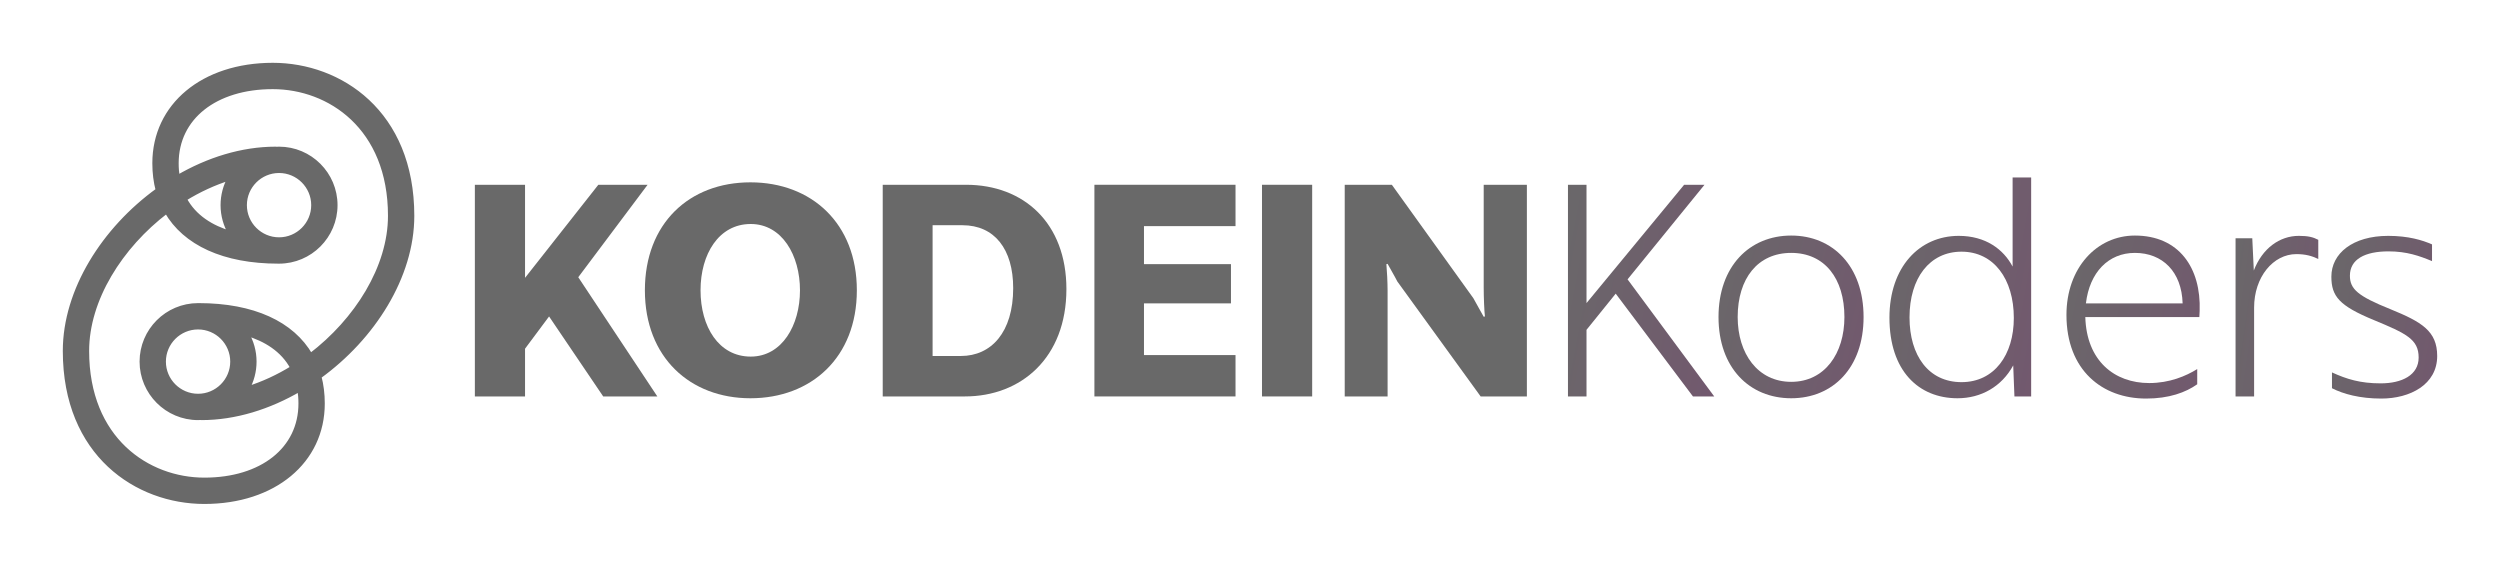 <?xml version="1.0" encoding="UTF-8" standalone="no"?><!-- Generator: Gravit.io --><svg xmlns="http://www.w3.org/2000/svg" xmlns:xlink="http://www.w3.org/1999/xlink" style="isolation:isolate" viewBox="0 0 1128.297 255.793" width="1128.297pt" height="255.793pt"><defs><clipPath id="_clipPath_j922vQ1gsjC4nlirAivqTWf8a2KSSDiK"><rect width="1128.297" height="255.793"/></clipPath></defs><g clip-path="url(#_clipPath_j922vQ1gsjC4nlirAivqTWf8a2KSSDiK)"><clipPath id="_clipPath_kWk6bca935J19RldGWciiYhRMhUQpjuU"><rect x="28.346" y="28.346" width="1071.604" height="199.1" transform="matrix(1,0,0,1,0,0)" fill="rgb(255,255,255)"/></clipPath><g clip-path="url(#_clipPath_kWk6bca935J19RldGWciiYhRMhUQpjuU)"><g><g><path d=" M 104.051 105.312 C 95.571 102.764 87.647 98.091 83.227 89.757 C 89.761 85.721 96.693 82.503 103.785 80.305 C 101.757 83.949 100.593 88.135 100.593 92.591 C 100.593 97.229 101.867 101.567 104.051 105.312 L 104.051 105.312 Z  M 125.941 108.155 C 117.359 108.155 110.375 101.173 110.375 92.591 C 110.375 84.008 117.359 77.027 125.941 77.027 C 134.523 77.027 141.504 84.008 141.504 92.591 C 141.504 101.173 134.523 108.155 125.941 108.155 Z  M 111.28 150.48 C 119.761 153.028 127.684 157.7 132.105 166.033 C 125.571 170.071 118.637 173.291 111.545 175.487 C 113.573 171.843 114.739 167.657 114.739 163.2 C 114.739 158.561 113.465 154.224 111.28 150.48 L 111.28 150.48 Z  M 89.391 147.636 C 97.972 147.636 104.956 154.617 104.956 163.2 C 104.956 171.783 97.972 178.767 89.391 178.767 C 80.808 178.767 73.825 171.783 73.825 163.2 C 73.825 154.617 80.808 147.636 89.391 147.636 L 89.391 147.636 Z  M 140.152 160.503 C 131.848 146.031 114.252 137.853 89.687 137.853 C 89.652 137.853 89.621 137.863 89.588 137.864 C 89.521 137.864 89.457 137.853 89.391 137.853 C 75.412 137.853 64.043 149.225 64.043 163.2 C 64.043 177.177 75.412 188.549 89.391 188.549 C 89.737 188.549 90.073 188.509 90.415 188.497 C 90.587 188.515 90.753 188.549 90.931 188.549 C 106.16 188.549 121.473 183.709 135.233 175.661 C 135.556 177.676 135.745 179.816 135.745 182.123 C 135.745 202.752 118.253 216.613 92.22 216.613 C 66.673 216.613 39.179 198.393 39.179 158.391 C 39.179 135.159 54.307 111.152 75.18 95.289 C 83.483 109.761 101.079 117.94 125.645 117.94 C 125.679 117.94 125.711 117.931 125.744 117.929 C 125.809 117.931 125.875 117.94 125.941 117.94 C 139.917 117.94 151.287 106.568 151.287 92.591 C 151.287 78.615 139.917 67.241 125.941 67.241 C 125.595 67.241 125.259 67.28 124.916 67.293 C 124.745 67.276 124.577 67.241 124.401 67.241 C 109.171 67.241 93.857 72.08 80.097 80.128 C 79.775 78.115 79.585 75.975 79.585 73.668 C 79.585 53.04 97.079 39.181 123.111 39.181 C 148.656 39.181 176.151 57.399 176.151 97.401 C 176.151 120.632 161.023 144.639 140.152 160.503 L 140.152 160.503 Z  M 185.933 97.401 C 185.933 50.677 153.369 29.396 123.111 29.396 C 91.723 29.396 69.803 47.601 69.803 73.668 C 69.803 78.011 70.316 82.079 71.315 85.853 C 46.992 103.413 29.396 131.049 29.396 158.391 C 29.396 205.115 61.963 226.396 92.22 226.396 C 123.608 226.396 145.528 208.189 145.528 182.123 C 145.528 177.78 145.016 173.711 144.016 169.937 C 168.337 152.376 185.933 124.741 185.933 97.401 Z " fill="rgb(105,105,105)" vector-effect="non-scaling-stroke" stroke-width="2.1" stroke="rgb(105,105,105)" stroke-linejoin="miter" stroke-linecap="butt" stroke-miterlimit="4"/></g><g><g><path d=" M 214.314 83.39 L 236.961 83.39 L 236.961 125.39 L 270.039 83.39 L 292.272 83.39 L 260.98 125.116 L 296.664 178.919 L 272.235 178.919 L 247.804 142.819 L 236.961 157.37 L 236.961 178.919 L 214.314 178.919 L 214.314 83.39 Z " fill="rgb(105,105,105)"/></g><g><path d=" M 361.047 131.018 C 361.047 115.233 352.949 101.096 338.812 101.096 C 324.401 101.096 316.166 114.685 316.166 131.018 C 316.166 147.487 324.401 160.937 338.812 160.937 C 352.949 160.937 361.047 146.801 361.047 131.018 L 361.047 131.018 Z  M 291.049 131.018 C 291.049 100.822 311.088 82.291 338.676 82.291 C 366.263 82.291 386.712 100.822 386.712 131.018 C 386.712 161.349 366.125 179.742 338.676 179.742 C 311.5 179.742 291.049 161.349 291.049 131.018 Z " fill="rgb(105,105,105)"/></g><g><path d=" M 420.899 101.646 L 420.899 160.663 L 433.664 160.663 C 447.388 160.663 457.271 149.956 457.271 130.055 C 457.271 112.488 448.898 101.646 434.35 101.646 L 420.899 101.646 Z  M 398.39 83.391 L 435.998 83.391 C 462.075 83.391 481.29 100.684 481.29 130.469 C 481.29 161.487 460.839 178.92 435.448 178.92 L 398.39 178.92 L 398.39 83.391 Z " fill="rgb(105,105,105)"/></g><g><path d=" M 493.928 83.39 L 557.613 83.39 L 557.613 102.057 L 516.299 102.057 L 516.299 119.214 L 555.555 119.214 L 555.555 136.917 L 516.299 136.917 L 516.299 160.252 L 557.613 160.252 L 557.613 178.919 L 493.928 178.919 L 493.928 83.39 Z " fill="rgb(105,105,105)"/></g><path d=" M 569.561 83.391 L 592.208 83.391 L 592.208 178.92 L 569.561 178.92 L 569.561 83.391 Z " fill="rgb(105,105,105)"/><g><path d=" M 606.896 83.39 L 628.169 83.39 L 664.953 134.585 C 666.325 137.193 669.071 141.859 669.621 142.957 L 670.169 142.819 C 669.895 140.487 669.621 134.311 669.621 129.645 L 669.621 83.39 L 689.11 83.39 L 689.11 178.919 L 668.247 178.919 L 630.641 127.036 C 629.405 124.566 626.799 120.174 626.249 119.076 L 625.7 119.214 C 625.975 122.096 626.249 127.585 626.249 131.291 L 626.249 178.919 L 606.896 178.919 L 606.896 83.39 Z " fill="rgb(105,105,105)"/></g></g><g><g><clipPath id="_clipPath_OyB9zDChIusAuCrSWHMAYmdS5dTjzOs4"><path d=" M 760.079 83.391 L 716.022 136.782 L 716.022 83.391 L 707.65 83.391 L 707.65 178.921 L 716.022 178.921 L 716.022 148.86 L 729.199 132.527 L 764.059 178.921 L 773.668 178.921 L 734.551 126.075 L 769.275 83.391 L 760.079 83.391 Z " fill="rgb(255,255,255)"/></clipPath><g clip-path="url(#_clipPath_OyB9zDChIusAuCrSWHMAYmdS5dTjzOs4)"><g><g><g><g><linearGradient id="_lgradient_0" x1="-0.224" y1="0.408" x2="5.746" y2="2.066" gradientTransform="matrix(66.018,0,0,95.53,707.65,83.391)" gradientUnits="userSpaceOnUse"><stop offset="0%" stop-opacity="1" style="stop-color:rgb(105,105,105)"/><stop offset="100%" stop-opacity="1" style="stop-color:rgb(146,28,128)"/></linearGradient><path d=" M 760.079 83.391 L 716.022 136.782 L 716.022 83.391 L 707.65 83.391 L 707.65 178.921 L 716.022 178.921 L 716.022 148.86 L 729.199 132.527 L 764.059 178.921 L 773.668 178.921 L 757.037 156.453 L 734.551 126.075 L 769.275 83.391 L 760.079 83.391 Z " fill="url(#_lgradient_0)"/></g></g></g></g></g></g><g><clipPath id="_clipPath_nIyKCSyPf5Wb8HUihjVrAfvKdxGz8OPu"><path d=" M 775.597 143.096 C 775.597 166.015 789.596 179.742 808.4 179.742 L 808.4 179.742 C 827.203 179.742 841.066 166.015 841.066 143.096 L 841.066 143.096 C 841.066 120.173 827.203 106.31 808.4 106.31 L 808.4 106.31 C 789.596 106.31 775.597 120.173 775.597 143.096 L 775.597 143.096 Z  M 784.245 143.096 C 784.245 125.665 793.303 114.136 808.4 114.136 L 808.4 114.136 C 823.497 114.136 832.42 125.665 832.42 143.096 L 832.42 143.096 C 832.42 159.565 823.497 172.331 808.4 172.331 L 808.4 172.331 C 793.303 172.331 784.245 159.565 784.245 143.096 L 784.245 143.096 Z " fill="rgb(255,255,255)"/></clipPath><g clip-path="url(#_clipPath_nIyKCSyPf5Wb8HUihjVrAfvKdxGz8OPu)"><g><g><g><g><linearGradient id="_lgradient_1" x1="-0.224" y1="0.408" x2="5.746" y2="2.066" gradientTransform="matrix(65.469,0,0,73.432,775.597,106.31)" gradientUnits="userSpaceOnUse"><stop offset="0%" stop-opacity="1" style="stop-color:rgb(105,105,105)"/><stop offset="100%" stop-opacity="1" style="stop-color:rgb(146,28,128)"/></linearGradient><path d=" M 775.597 143.096 C 775.597 166.015 789.596 179.742 808.4 179.742 L 808.4 179.742 C 827.203 179.742 841.066 166.015 841.066 143.096 L 841.066 143.096 C 841.066 120.173 827.203 106.31 808.4 106.31 L 808.4 106.31 C 789.596 106.31 775.597 120.173 775.597 143.096 L 775.597 143.096 Z  M 784.245 143.096 C 784.245 125.665 793.303 114.136 808.4 114.136 L 808.4 114.136 C 823.497 114.136 832.42 125.665 832.42 143.096 L 832.42 143.096 C 832.42 159.565 823.497 172.331 808.4 172.331 L 808.4 172.331 C 793.303 172.331 784.245 159.565 784.245 143.096 L 784.245 143.096 Z " fill="url(#_lgradient_1)"/></g></g></g></g></g></g><g><clipPath id="_clipPath_soTBp3S0nV2mNySDys9dEYPJKgkEWJyI"><path d=" M 908.328 80.097 L 908.328 120.311 C 904.208 112.488 896.112 106.45 884.033 106.45 L 884.033 106.45 C 866.19 106.45 852.741 120.587 852.741 143.368 L 852.741 143.368 C 852.741 167.391 865.916 179.742 883.485 179.742 L 883.485 179.742 C 894.052 179.742 903.384 174.527 908.601 164.917 L 908.601 164.917 L 909.151 178.921 L 916.699 178.921 L 916.699 80.097 L 908.328 80.097 Z  M 861.8 143.232 C 861.8 125.527 870.858 113.586 885.269 113.586 L 885.269 113.586 C 899.818 113.586 908.877 125.939 908.877 143.508 L 908.877 143.508 C 908.877 160.113 900.092 172.469 885.269 172.469 L 885.269 172.469 C 870.445 172.469 861.8 160.525 861.8 143.232 Z " fill="rgb(255,255,255)"/></clipPath><g clip-path="url(#_clipPath_soTBp3S0nV2mNySDys9dEYPJKgkEWJyI)"><g><g><g><g><linearGradient id="_lgradient_2" x1="-0.224" y1="0.408" x2="5.746" y2="2.066" gradientTransform="matrix(63.958,0,0,99.645,852.741,80.097)" gradientUnits="userSpaceOnUse"><stop offset="0%" stop-opacity="1" style="stop-color:rgb(105,105,105)"/><stop offset="100%" stop-opacity="1" style="stop-color:rgb(146,28,128)"/></linearGradient><path d=" M 908.328 80.097 L 908.328 120.311 C 904.208 112.488 896.112 106.45 884.033 106.45 L 884.033 106.45 C 866.19 106.45 852.741 120.587 852.741 143.368 L 852.741 143.368 C 852.741 167.391 865.916 179.742 883.485 179.742 L 883.485 179.742 C 894.052 179.742 903.384 174.527 908.601 164.917 L 908.601 164.917 L 909.151 178.921 L 916.699 178.921 L 916.699 80.097 L 908.328 80.097 Z  M 861.8 143.232 C 861.8 125.527 870.858 113.586 885.269 113.586 L 885.269 113.586 C 899.818 113.586 908.877 125.939 908.877 143.508 L 908.877 143.508 C 908.877 160.113 900.092 172.469 885.269 172.469 L 885.269 172.469 C 870.445 172.469 861.8 160.525 861.8 143.232 Z " fill="url(#_lgradient_2)"/></g></g></g></g></g></g><g><clipPath id="_clipPath_i3xTixGVrm3t5F0DpZMSVwFhIwQhecbq"><path d=" M 932.629 142.134 C 932.629 167.115 948.825 179.88 968.59 179.88 L 968.59 179.88 C 978.883 179.88 986.433 177.135 991.648 173.429 L 991.648 173.429 L 991.648 166.567 C 986.568 169.723 979.157 172.879 969.961 172.879 L 969.961 172.879 C 954.314 172.879 941.685 162.859 941.139 143.096 L 941.139 143.096 L 992.608 143.096 L 992.746 140.348 C 993.43 120.861 983.411 106.31 963.51 106.31 L 963.51 106.31 C 946.354 106.31 932.629 120.861 932.629 142.134 M 963.51 114.136 C 976.001 114.136 984.647 122.645 985.059 136.918 L 985.059 136.918 L 941.413 136.918 C 943.059 122.921 951.568 114.136 963.51 114.136 Z " fill="rgb(255,255,255)"/></clipPath><g clip-path="url(#_clipPath_i3xTixGVrm3t5F0DpZMSVwFhIwQhecbq)"><g><g><g><g><linearGradient id="_lgradient_3" x1="-0.224" y1="0.408" x2="5.746" y2="2.066" gradientTransform="matrix(60.15,0,0,73.57,932.629,106.31)" gradientUnits="userSpaceOnUse"><stop offset="0%" stop-opacity="1" style="stop-color:rgb(105,105,105)"/><stop offset="100%" stop-opacity="1" style="stop-color:rgb(146,28,128)"/></linearGradient><path d=" M 932.629 142.134 C 932.629 167.115 948.825 179.88 968.59 179.88 L 968.59 179.88 C 978.883 179.88 986.433 177.135 991.648 173.429 L 991.648 173.429 L 991.648 166.567 C 986.568 169.723 979.157 172.879 969.961 172.879 L 969.961 172.879 C 954.314 172.879 941.685 162.859 941.139 143.096 L 941.139 143.096 L 992.608 143.096 L 992.746 140.348 C 993.43 120.861 983.411 106.31 963.51 106.31 L 963.51 106.31 C 946.354 106.31 932.629 120.861 932.629 142.134 M 963.51 114.136 C 976.001 114.136 984.647 122.645 985.059 136.918 L 985.059 136.918 L 941.413 136.918 C 943.059 122.921 951.568 114.136 963.51 114.136 Z " fill="url(#_lgradient_3)"/></g></g></g></g></g></g><g><clipPath id="_clipPath_tmXNVs6vcylFVY3G4psont7nl5bpBvTY"><path d=" M 1017.184 122.095 L 1016.496 107.548 L 1008.95 107.548 L 1008.95 178.921 L 1017.32 178.921 L 1017.32 138.84 C 1017.32 124.977 1025.967 114.684 1036.399 114.684 L 1036.399 114.684 C 1040.515 114.684 1043.399 115.508 1046.282 116.88 L 1046.282 116.88 L 1046.282 108.232 C 1043.946 106.998 1041.614 106.45 1037.497 106.45 L 1037.497 106.45 C 1028.849 106.45 1021.026 112.078 1017.184 122.095 Z " fill="rgb(255,255,255)"/></clipPath><g clip-path="url(#_clipPath_tmXNVs6vcylFVY3G4psont7nl5bpBvTY)"><g><g><g><g><linearGradient id="_lgradient_4" x1="-0.224" y1="0.408" x2="5.746" y2="2.066" gradientTransform="matrix(37.332,0,0,72.471,1008.95,106.45)" gradientUnits="userSpaceOnUse"><stop offset="0%" stop-opacity="1" style="stop-color:rgb(105,105,105)"/><stop offset="100%" stop-opacity="1" style="stop-color:rgb(146,28,128)"/></linearGradient><path d=" M 1017.184 122.095 L 1016.496 107.548 L 1008.95 107.548 L 1008.95 178.921 L 1017.32 178.921 L 1017.32 138.84 C 1017.32 124.977 1025.967 114.684 1036.399 114.684 L 1036.399 114.684 C 1040.515 114.684 1043.399 115.508 1046.282 116.88 L 1046.282 116.88 L 1046.282 108.232 C 1043.946 106.998 1041.614 106.45 1037.497 106.45 L 1037.497 106.45 C 1028.849 106.45 1021.026 112.078 1017.184 122.095 Z " fill="url(#_lgradient_4)"/></g></g></g></g></g></g><g><clipPath id="_clipPath_6OLU4sv1USw6R1vKIajvL3JQIXkvGLX8"><path d=" M 1052.189 124.841 C 1052.189 133.761 1055.756 138.016 1071.404 144.466 L 1071.404 144.466 C 1085.951 150.506 1091.579 153.114 1091.579 161.351 L 1091.579 161.351 C 1091.579 169.311 1084.031 173.017 1074.423 173.017 L 1074.423 173.017 C 1065.226 173.017 1059.05 171.095 1052.463 168.075 L 1052.463 168.075 L 1052.463 175.212 C 1057.541 177.821 1065.09 179.88 1074.697 179.88 L 1074.697 179.88 C 1087.735 179.88 1099.95 173.567 1099.95 160.663 L 1099.95 160.663 C 1099.95 149.408 1092.951 145.292 1078.815 139.528 L 1078.815 139.528 C 1064.128 133.625 1060.56 130.469 1060.56 124.429 L 1060.56 124.429 C 1060.56 117.017 1067.286 113.448 1077.991 113.448 L 1077.991 113.448 C 1086.227 113.448 1091.99 115.508 1097.618 117.842 L 1097.618 117.842 L 1097.618 110.292 C 1093.227 108.372 1086.913 106.45 1077.855 106.45 L 1077.855 106.45 C 1061.796 106.45 1052.189 114.409 1052.189 124.841" fill="rgb(255,255,255)"/></clipPath><g clip-path="url(#_clipPath_6OLU4sv1USw6R1vKIajvL3JQIXkvGLX8)"><g><g><g><g><linearGradient id="_lgradient_5" x1="-0.224" y1="0.408" x2="5.746" y2="2.066" gradientTransform="matrix(47.761,0,0,73.43,1052.189,106.45)" gradientUnits="userSpaceOnUse"><stop offset="0%" stop-opacity="1" style="stop-color:rgb(105,105,105)"/><stop offset="100%" stop-opacity="1" style="stop-color:rgb(146,28,128)"/></linearGradient><path d=" M 1052.189 124.841 C 1052.189 133.761 1055.756 138.016 1071.404 144.466 L 1071.404 144.466 C 1085.951 150.506 1091.579 153.114 1091.579 161.351 L 1091.579 161.351 C 1091.579 169.311 1084.031 173.017 1074.423 173.017 L 1074.423 173.017 C 1065.226 173.017 1059.05 171.095 1052.463 168.075 L 1052.463 168.075 L 1052.463 175.212 C 1057.541 177.821 1065.09 179.88 1074.697 179.88 L 1074.697 179.88 C 1087.735 179.88 1099.95 173.567 1099.95 160.663 L 1099.95 160.663 C 1099.95 149.408 1092.951 145.292 1078.815 139.528 L 1078.815 139.528 C 1064.128 133.625 1060.56 130.469 1060.56 124.429 L 1060.56 124.429 C 1060.56 117.017 1067.286 113.448 1077.991 113.448 L 1077.991 113.448 C 1086.227 113.448 1091.99 115.508 1097.618 117.842 L 1097.618 117.842 L 1097.618 110.292 C 1093.227 108.372 1086.913 106.45 1077.855 106.45 L 1077.855 106.45 C 1061.796 106.45 1052.189 114.409 1052.189 124.841" fill="url(#_lgradient_5)"/></g></g></g></g></g></g></g></g></g></g></svg>